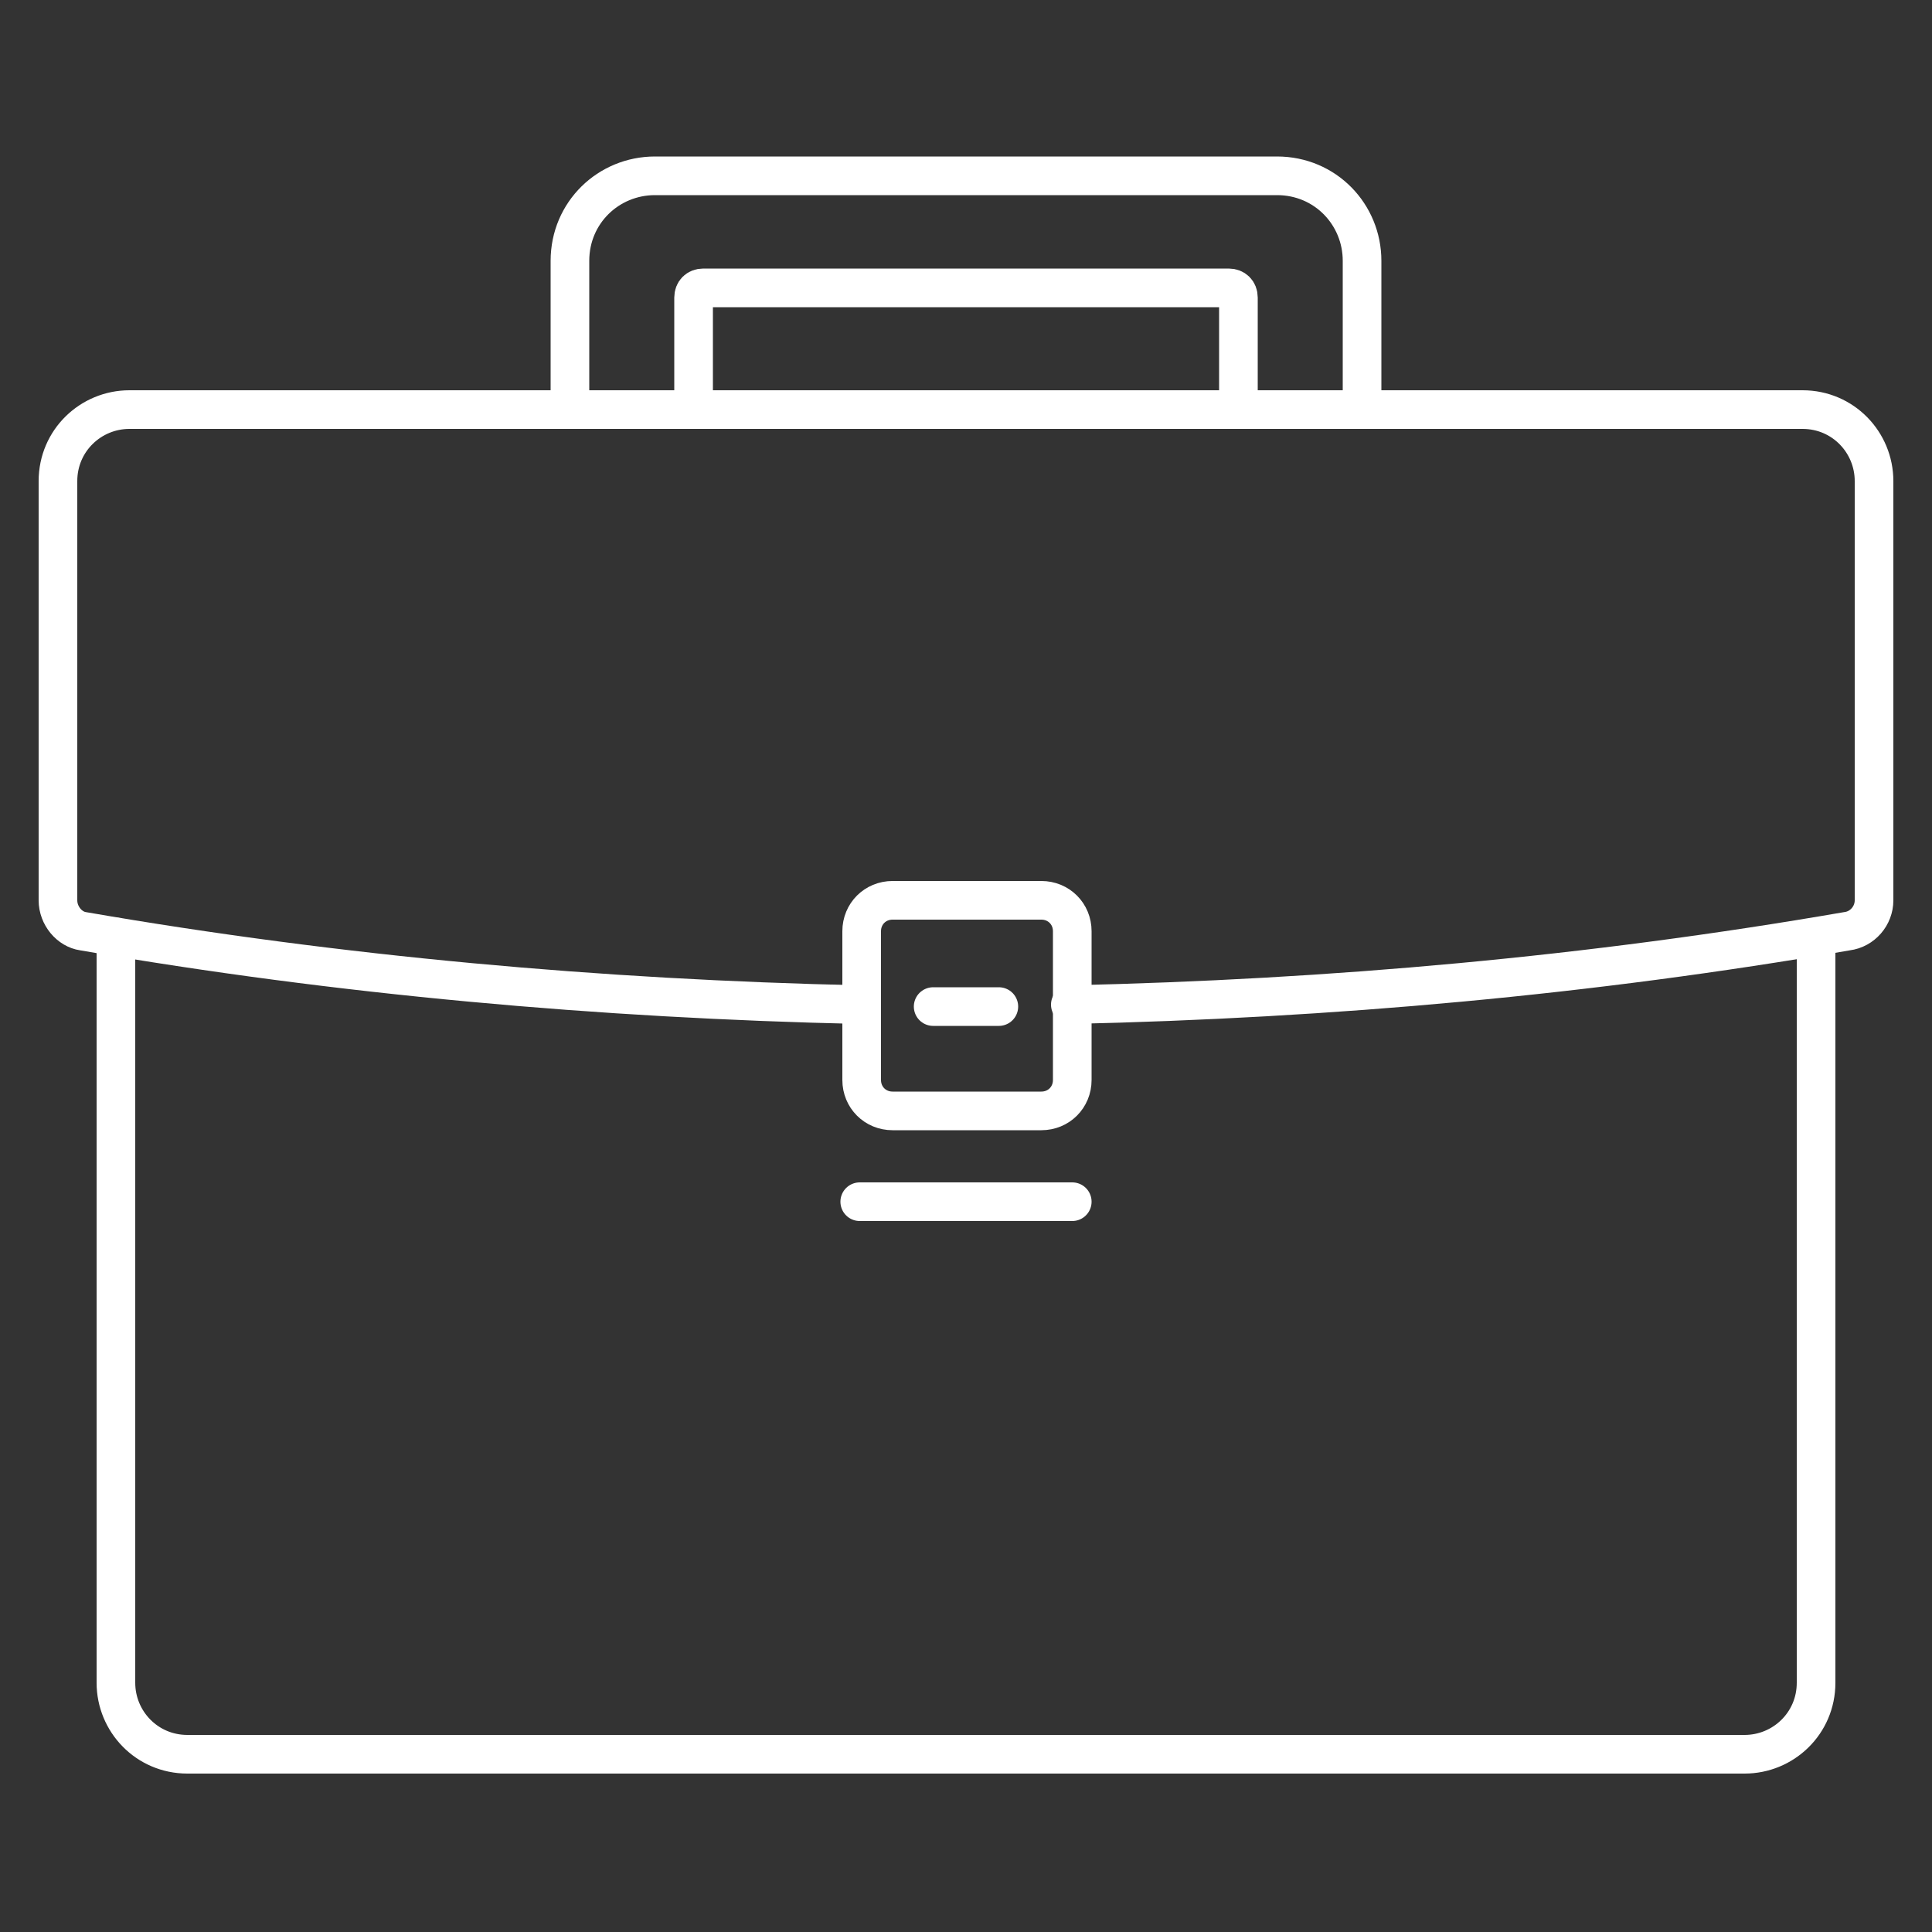 <?xml version="1.0" encoding="utf-8"?>
<!-- Generator: Adobe Illustrator 22.0.1, SVG Export Plug-In . SVG Version: 6.00 Build 0)  -->
<svg version="1.1" id="Layer_1" xmlns="http://www.w3.org/2000/svg" xmlns:xlink="http://www.w3.org/1999/xlink" x="0px" y="0px"
	 viewBox="0 0 100 100" style="enable-background:new 0 0 100 100;" xml:space="preserve">
<rect x="0" y="0" width="100" height="100" fill="#333333" stroke="none"/>
<style type="text/css">
	.st0{fill:none;stroke:#FFFFFF;stroke-width:2;stroke-linecap:round;stroke-miterlimit:10;}
</style>
<g>
	<path class="st0" d="M94,48.5v38.6c0,2.1-1.7,3.7-3.7,3.7H9.7c-2.1,0-3.7-1.7-3.7-3.7V48.5"/>
	<path class="st0" d="M44.5,52c-13.4-0.3-26.9-1.5-40.2-3.8C3.6,48.1,3,47.4,3,46.6c0-7.2,0-14.4,0-21.7c0-2.1,1.7-3.7,3.7-3.7h86.6
		c2.1,0,3.7,1.7,3.7,3.7v21.7c0,0.8-0.6,1.5-1.4,1.6c-13.3,2.3-26.7,3.5-40.2,3.8"/>
	<path class="st0" d="M53.9,46.6h-7.7c-0.9,0-1.6,0.7-1.6,1.6v7.7c0,0.9,0.7,1.6,1.6,1.6h7.7c0.9,0,1.6-0.7,1.6-1.6v-7.7
		C55.5,47.3,54.8,46.6,53.9,46.6z"/>
	<line class="st0" x1="48.3" y1="52.1" x2="51.7" y2="52.1"/>
	<line class="st0" x1="44.5" y1="62.2" x2="55.5" y2="62.2"/>
	<path class="st0" d="M70.5,21.2v-7.7c0-2.4-1.9-4.4-4.4-4.4H33.9c-2.4,0-4.4,1.9-4.4,4.4v7.7"/>
	<path class="st0" d="M35.9,21.2v-5.8c0-0.3,0.2-0.5,0.5-0.5h27.2c0.3,0,0.5,0.2,0.5,0.5v5.8"/>
</g>
</svg>
